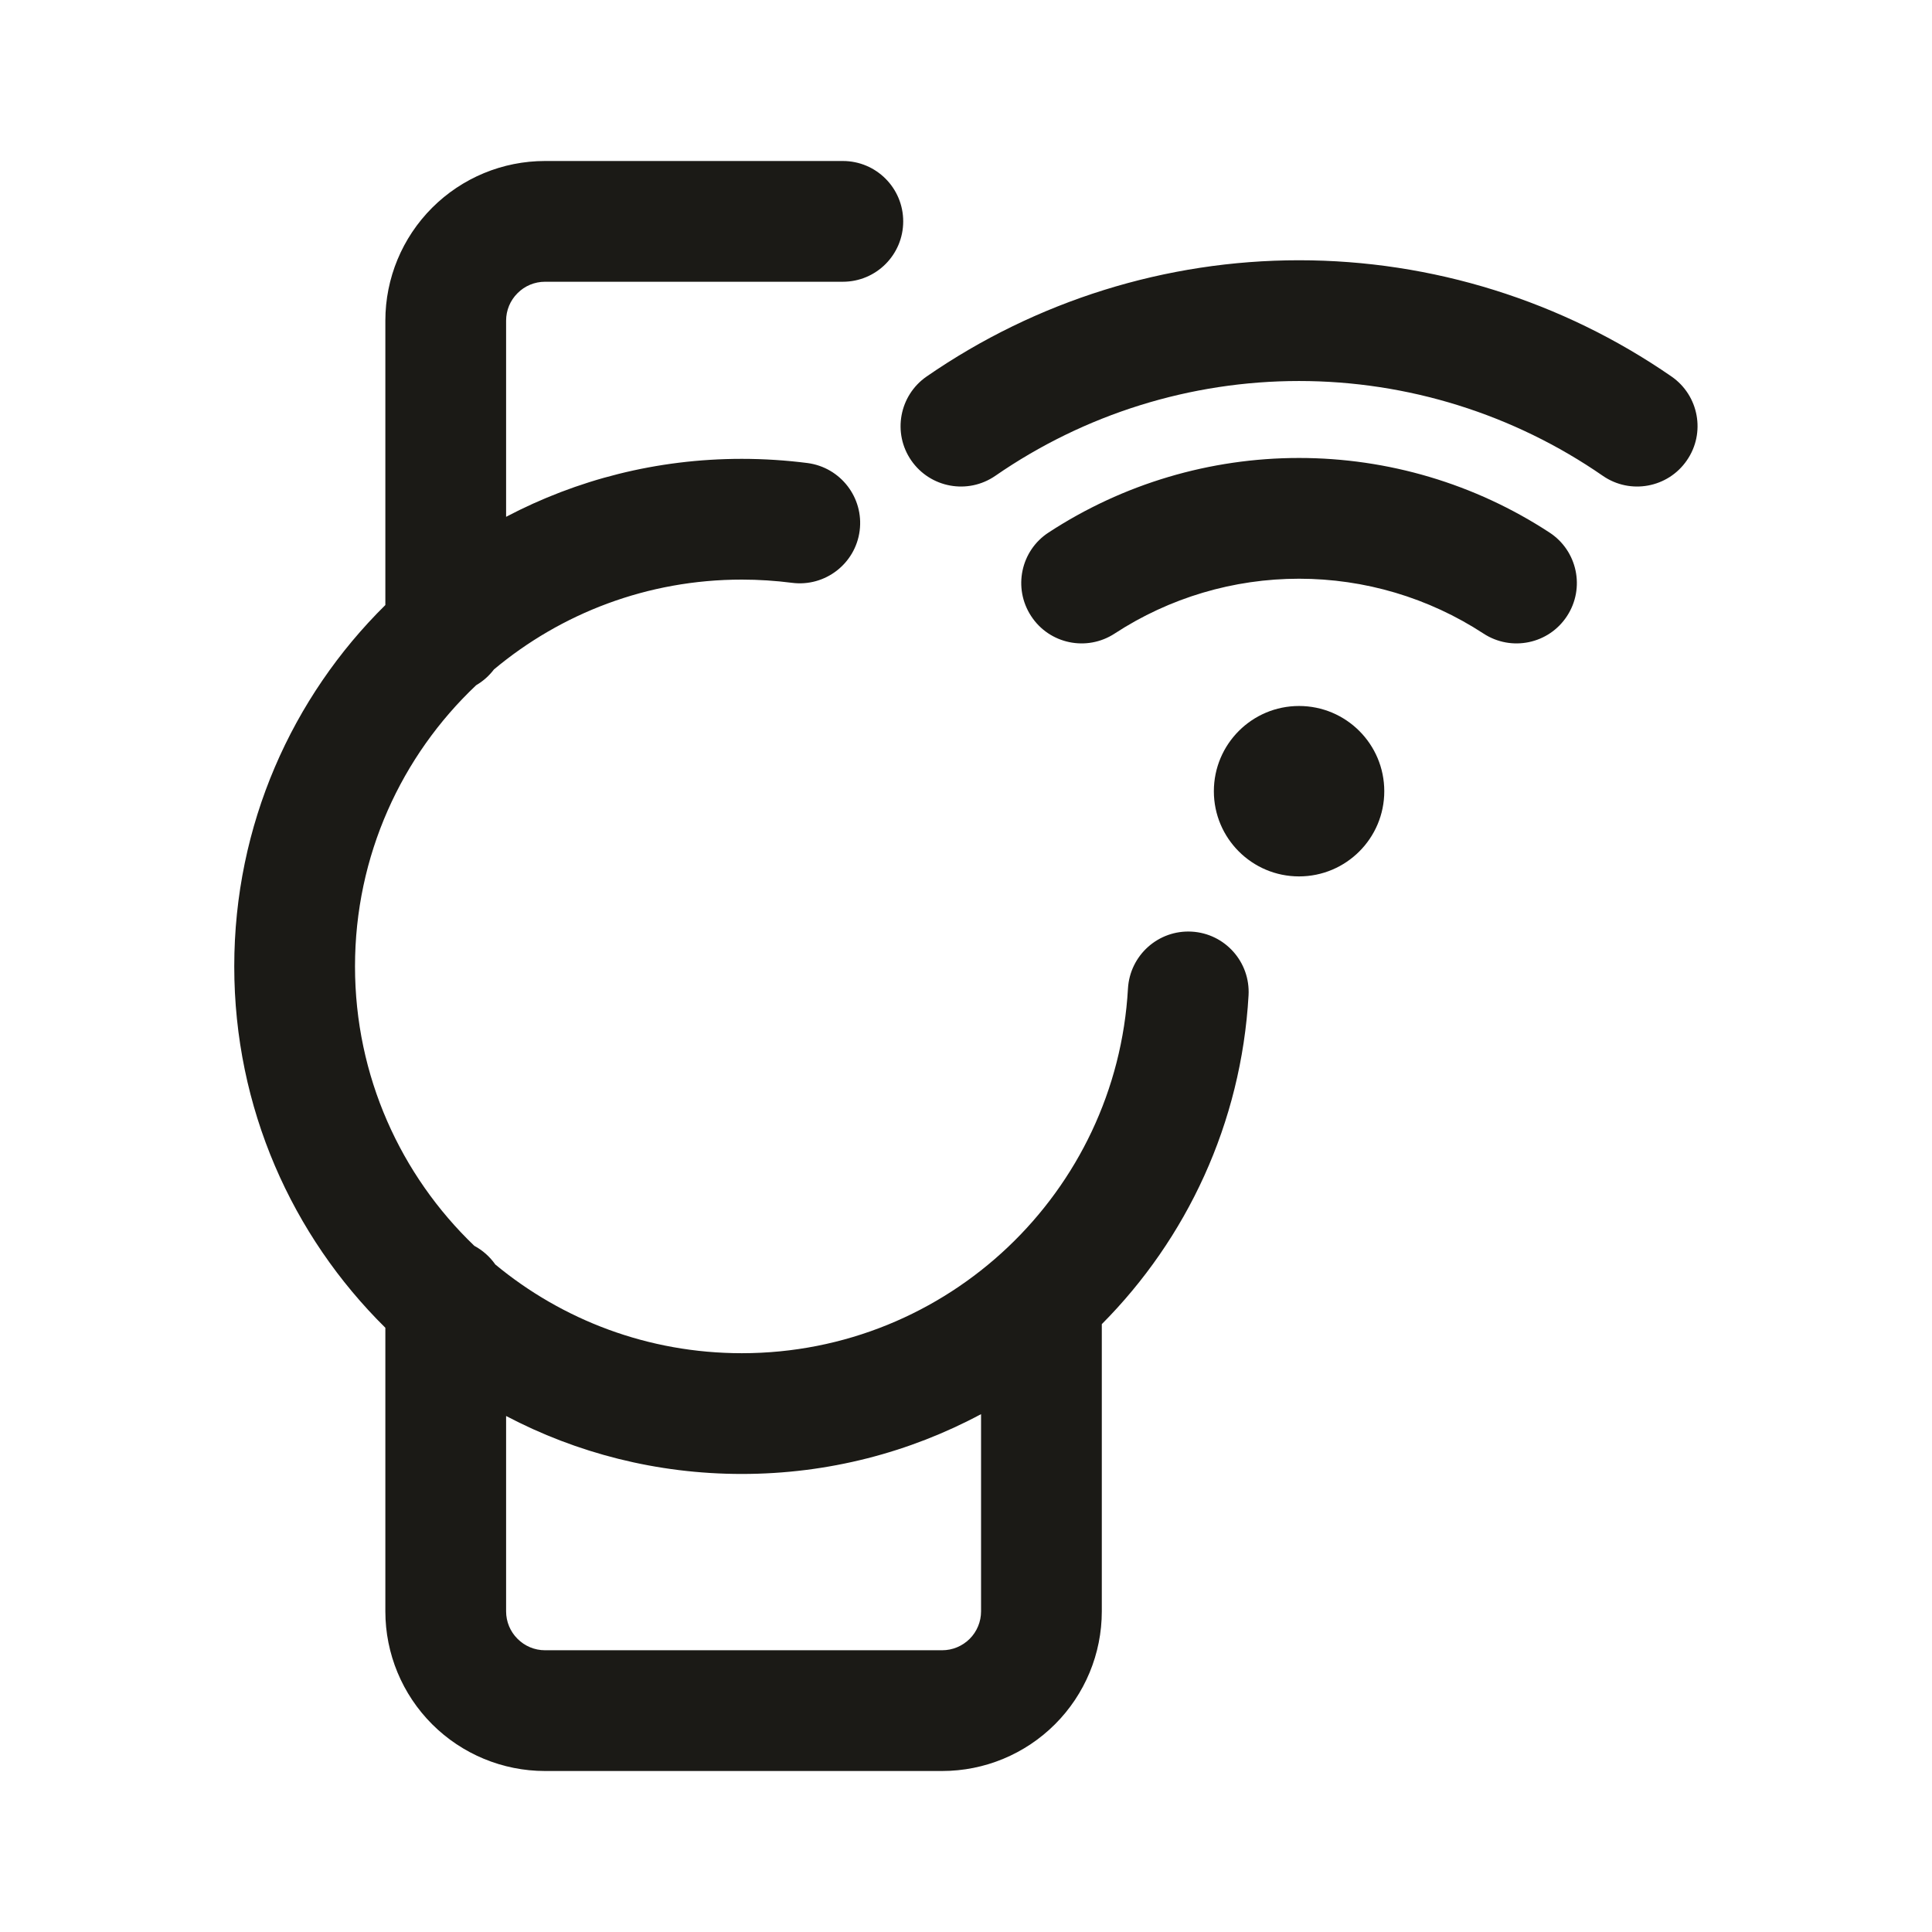 <svg width="24" height="24" viewBox="0 0 24 24" fill="none" xmlns="http://www.w3.org/2000/svg">
<path fill-rule="evenodd" clip-rule="evenodd" d="M6.77 3.5C6.642 3.5 6.519 3.551 6.429 3.642C6.338 3.732 6.287 3.855 6.287 3.983V6.42C7.162 5.96 8.158 5.7 9.215 5.7C9.491 5.7 9.764 5.718 10.031 5.752C10.442 5.806 10.732 6.182 10.679 6.593C10.626 7.003 10.249 7.293 9.839 7.24C9.635 7.214 9.427 7.2 9.215 7.2C8.043 7.2 6.97 7.619 6.136 8.316C6.076 8.395 6.001 8.462 5.915 8.512C4.988 9.388 4.41 10.629 4.41 12.005C4.41 13.369 4.979 14.601 5.892 15.476C5.996 15.532 6.085 15.611 6.153 15.708C6.984 16.396 8.051 16.81 9.215 16.81C11.777 16.81 13.87 14.805 14.012 12.28C14.036 11.866 14.39 11.55 14.803 11.573C15.217 11.596 15.533 11.95 15.51 12.364C15.42 13.955 14.741 15.389 13.687 16.449V20.017C13.687 20.543 13.478 21.047 13.106 21.419C12.734 21.791 12.23 22 11.704 22H6.77C6.245 22 5.74 21.791 5.368 21.419C4.996 21.047 4.787 20.543 4.787 20.017V16.494C3.628 15.35 2.91 13.762 2.91 12.005C2.91 10.248 3.628 8.66 4.787 7.516V3.983C4.787 3.457 4.996 2.953 5.368 2.581C5.74 2.209 6.244 2 6.77 2H10.47C10.885 2 11.22 2.336 11.22 2.75C11.22 3.164 10.885 3.5 10.47 3.5H6.77ZM6.287 17.59V20.017C6.287 20.145 6.338 20.268 6.429 20.358C6.519 20.449 6.642 20.5 6.77 20.5H11.704C11.832 20.5 11.955 20.449 12.046 20.358C12.136 20.268 12.187 20.145 12.187 20.017V17.567C11.302 18.041 10.29 18.31 9.215 18.31C8.158 18.31 7.162 18.05 6.287 17.59ZM11.511 4.677C12.871 3.737 14.484 3.233 16.137 3.233C17.79 3.233 19.404 3.737 20.764 4.677C21.105 4.913 21.19 5.38 20.954 5.72C20.719 6.061 20.251 6.146 19.911 5.911C18.802 5.144 17.485 4.733 16.137 4.733C14.789 4.733 13.473 5.144 12.364 5.911C12.023 6.146 11.556 6.061 11.32 5.72C11.085 5.38 11.17 4.913 11.511 4.677ZM16.137 7.189C15.324 7.189 14.528 7.425 13.847 7.87C13.5 8.097 13.035 8 12.809 7.653C12.582 7.306 12.679 6.841 13.026 6.615C13.951 6.01 15.032 5.689 16.137 5.689C17.242 5.689 18.323 6.01 19.248 6.615C19.595 6.841 19.693 7.306 19.466 7.653C19.24 8 18.775 8.097 18.428 7.87C17.747 7.425 16.951 7.189 16.137 7.189ZM15.079 9.829C15.079 9.244 15.553 8.77 16.137 8.77C16.722 8.77 17.196 9.244 17.196 9.829C17.196 10.413 16.722 10.887 16.137 10.887C15.553 10.887 15.079 10.413 15.079 9.829Z" fill="#1B1A16"/>
</svg>
